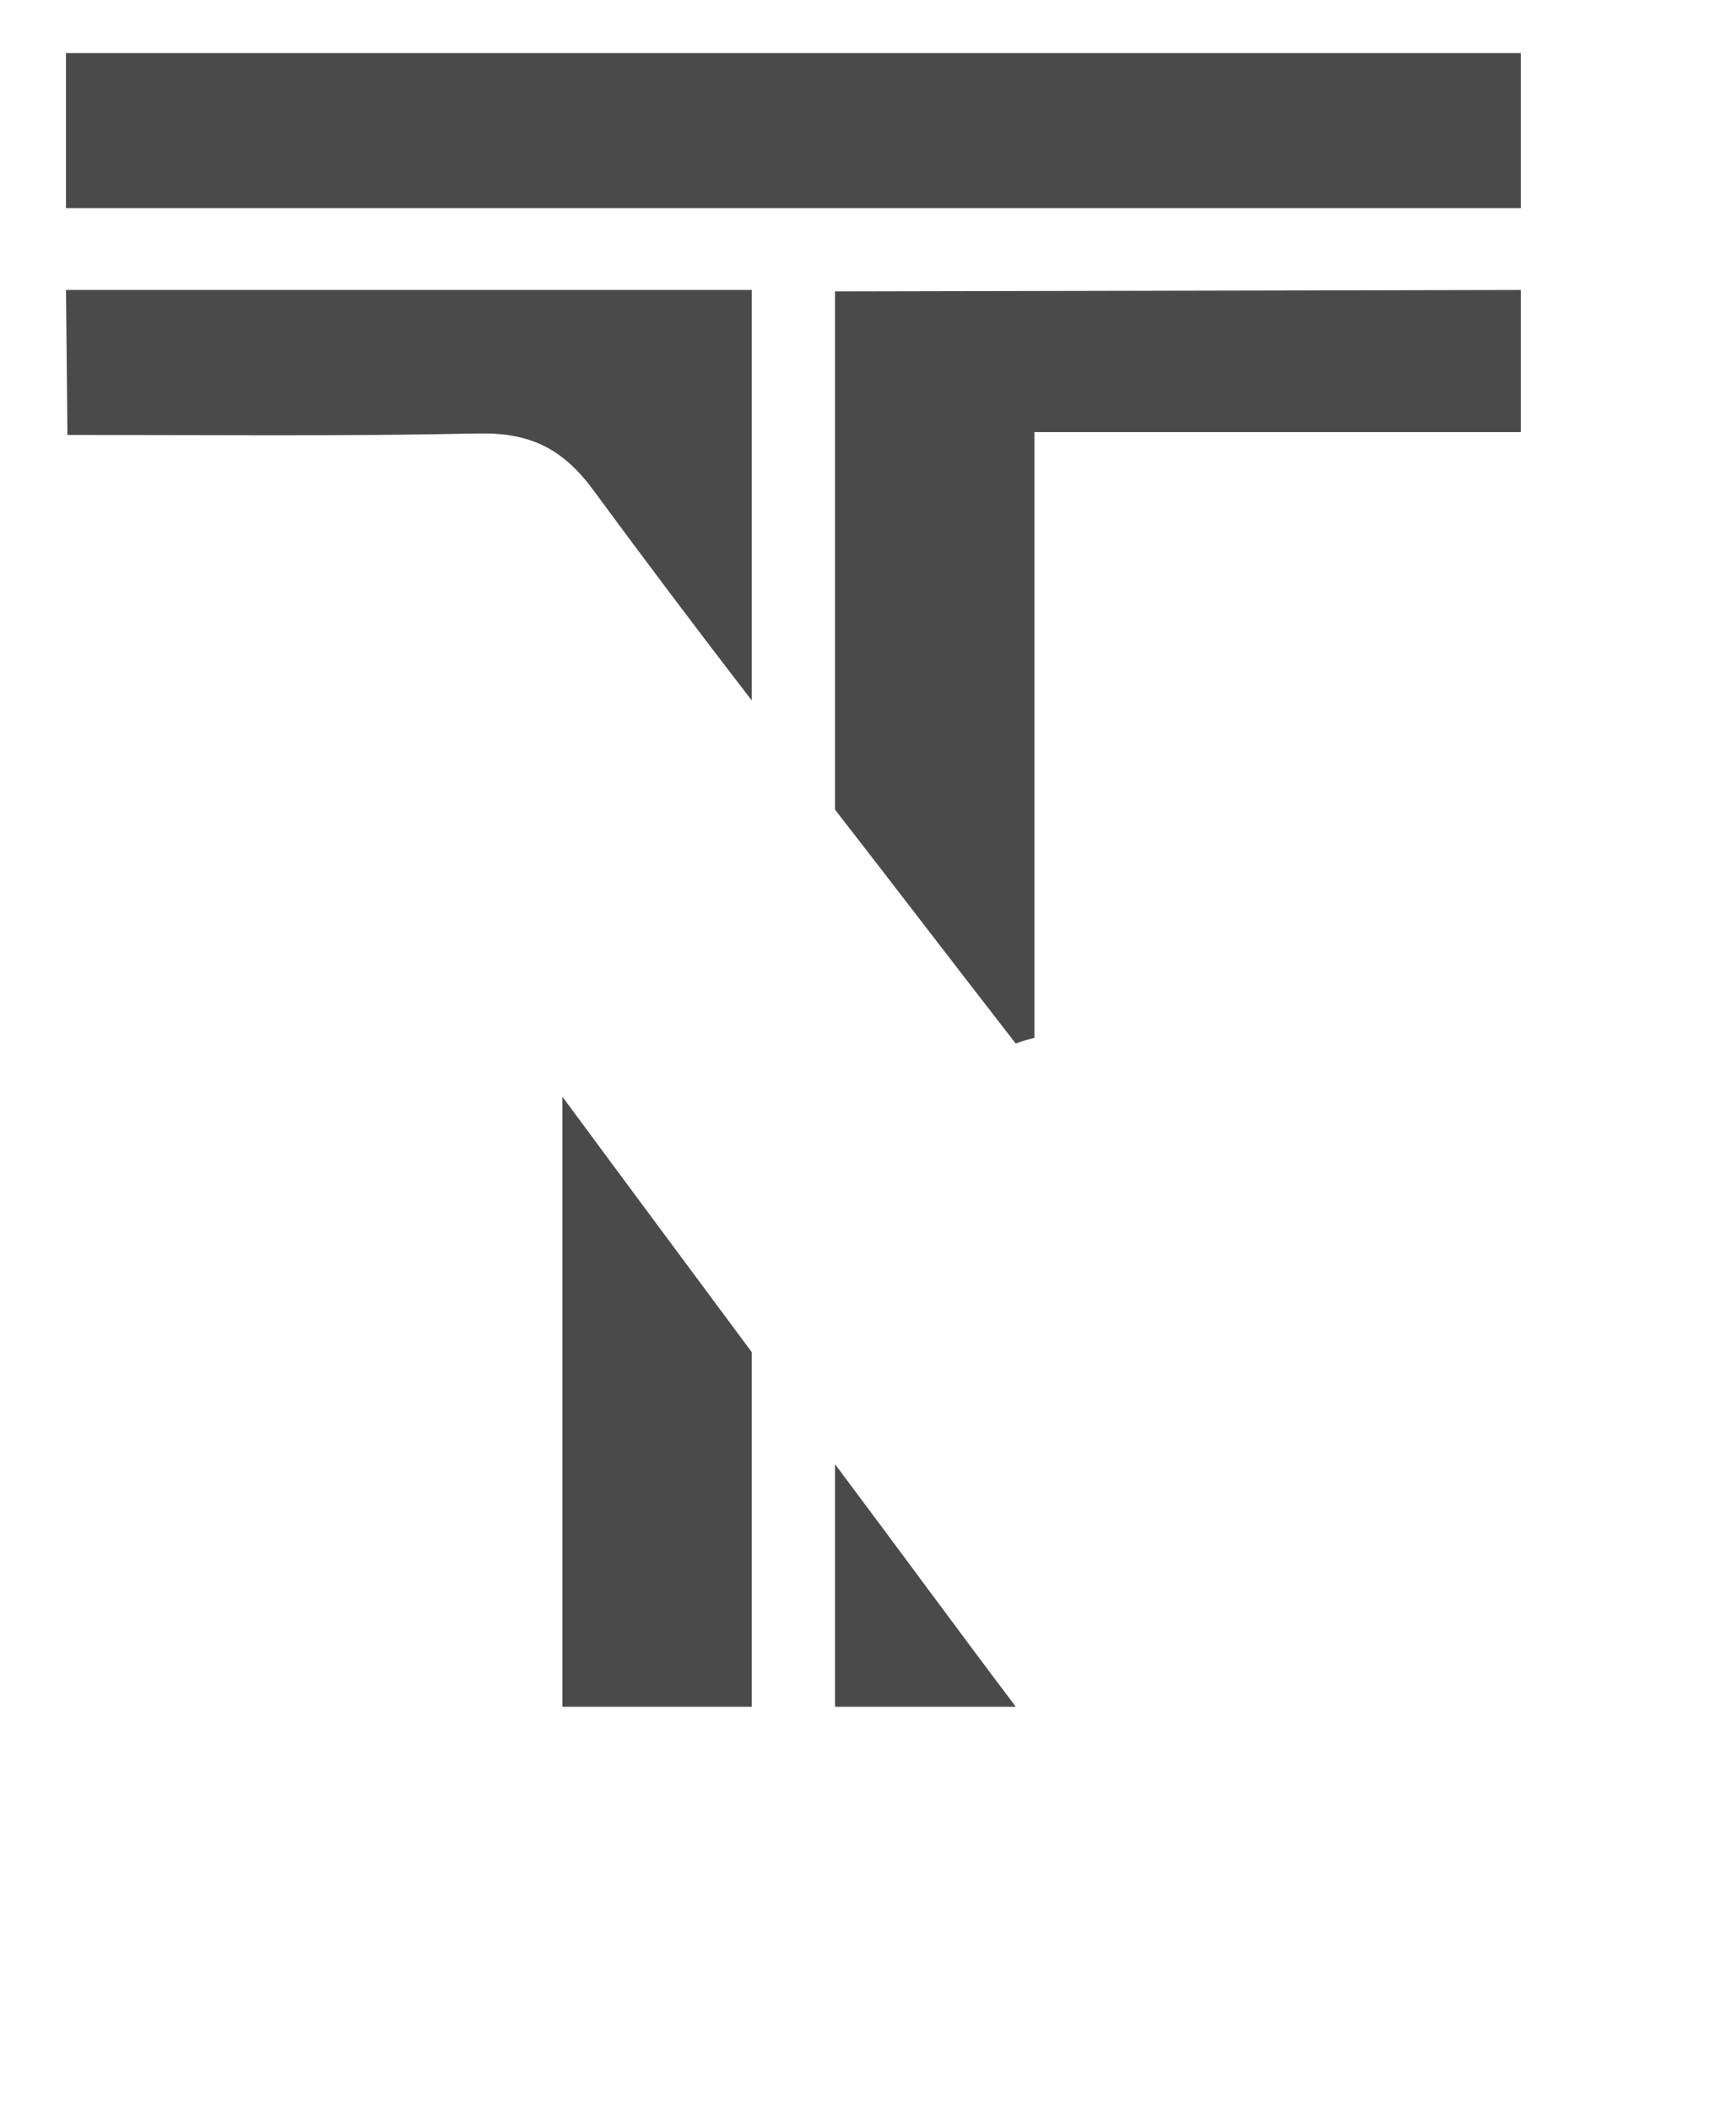 <?xml version="1.0" encoding="utf-8"?>
<!-- Generator: Adobe Illustrator 23.0.4, SVG Export Plug-In . SVG Version: 6.00 Build 0)  -->
<svg version="1.1" id="Layer_1" xmlns="http://www.w3.org/2000/svg" xmlns:xlink="http://www.w3.org/1999/xlink" x="0px" y="0px"
	 viewBox="0 0 121 147" style="enable-background:new 0 0 121 147;" xml:space="preserve">
<style type="text/css">
	.st0{fill:#4A4A4B;}
</style>
<path class="st0" d="M4.6,20.2h47.8v28.6C48.7,44,45,39.1,41.4,34.2c-2.2-3-4.5-4.1-8.2-4c-9.4,0.2-18.8,0.1-28.5,0.1L4.6,20.2
	L4.6,20.2z"/>
<path class="st0" d="M106,20.2v9.9H72.1v42.2c-0.4,0.1-0.8,0.2-1.3,0.4c-4.2-5.4-8.4-10.9-12.6-16.3V20.3L106,20.2L106,20.2z"/>
<rect x="4.6" y="3.7" class="st0" width="101.4" height="10.8"/>
<path class="st0" d="M39.2,76.4c4.5,6.1,8.9,12,13.2,17.8v24.7H39.2V76.4z"/>
<path class="st0" d="M70.8,118.9H58.2V102C62.4,107.6,66.5,113.2,70.8,118.9z"/>
</svg>
